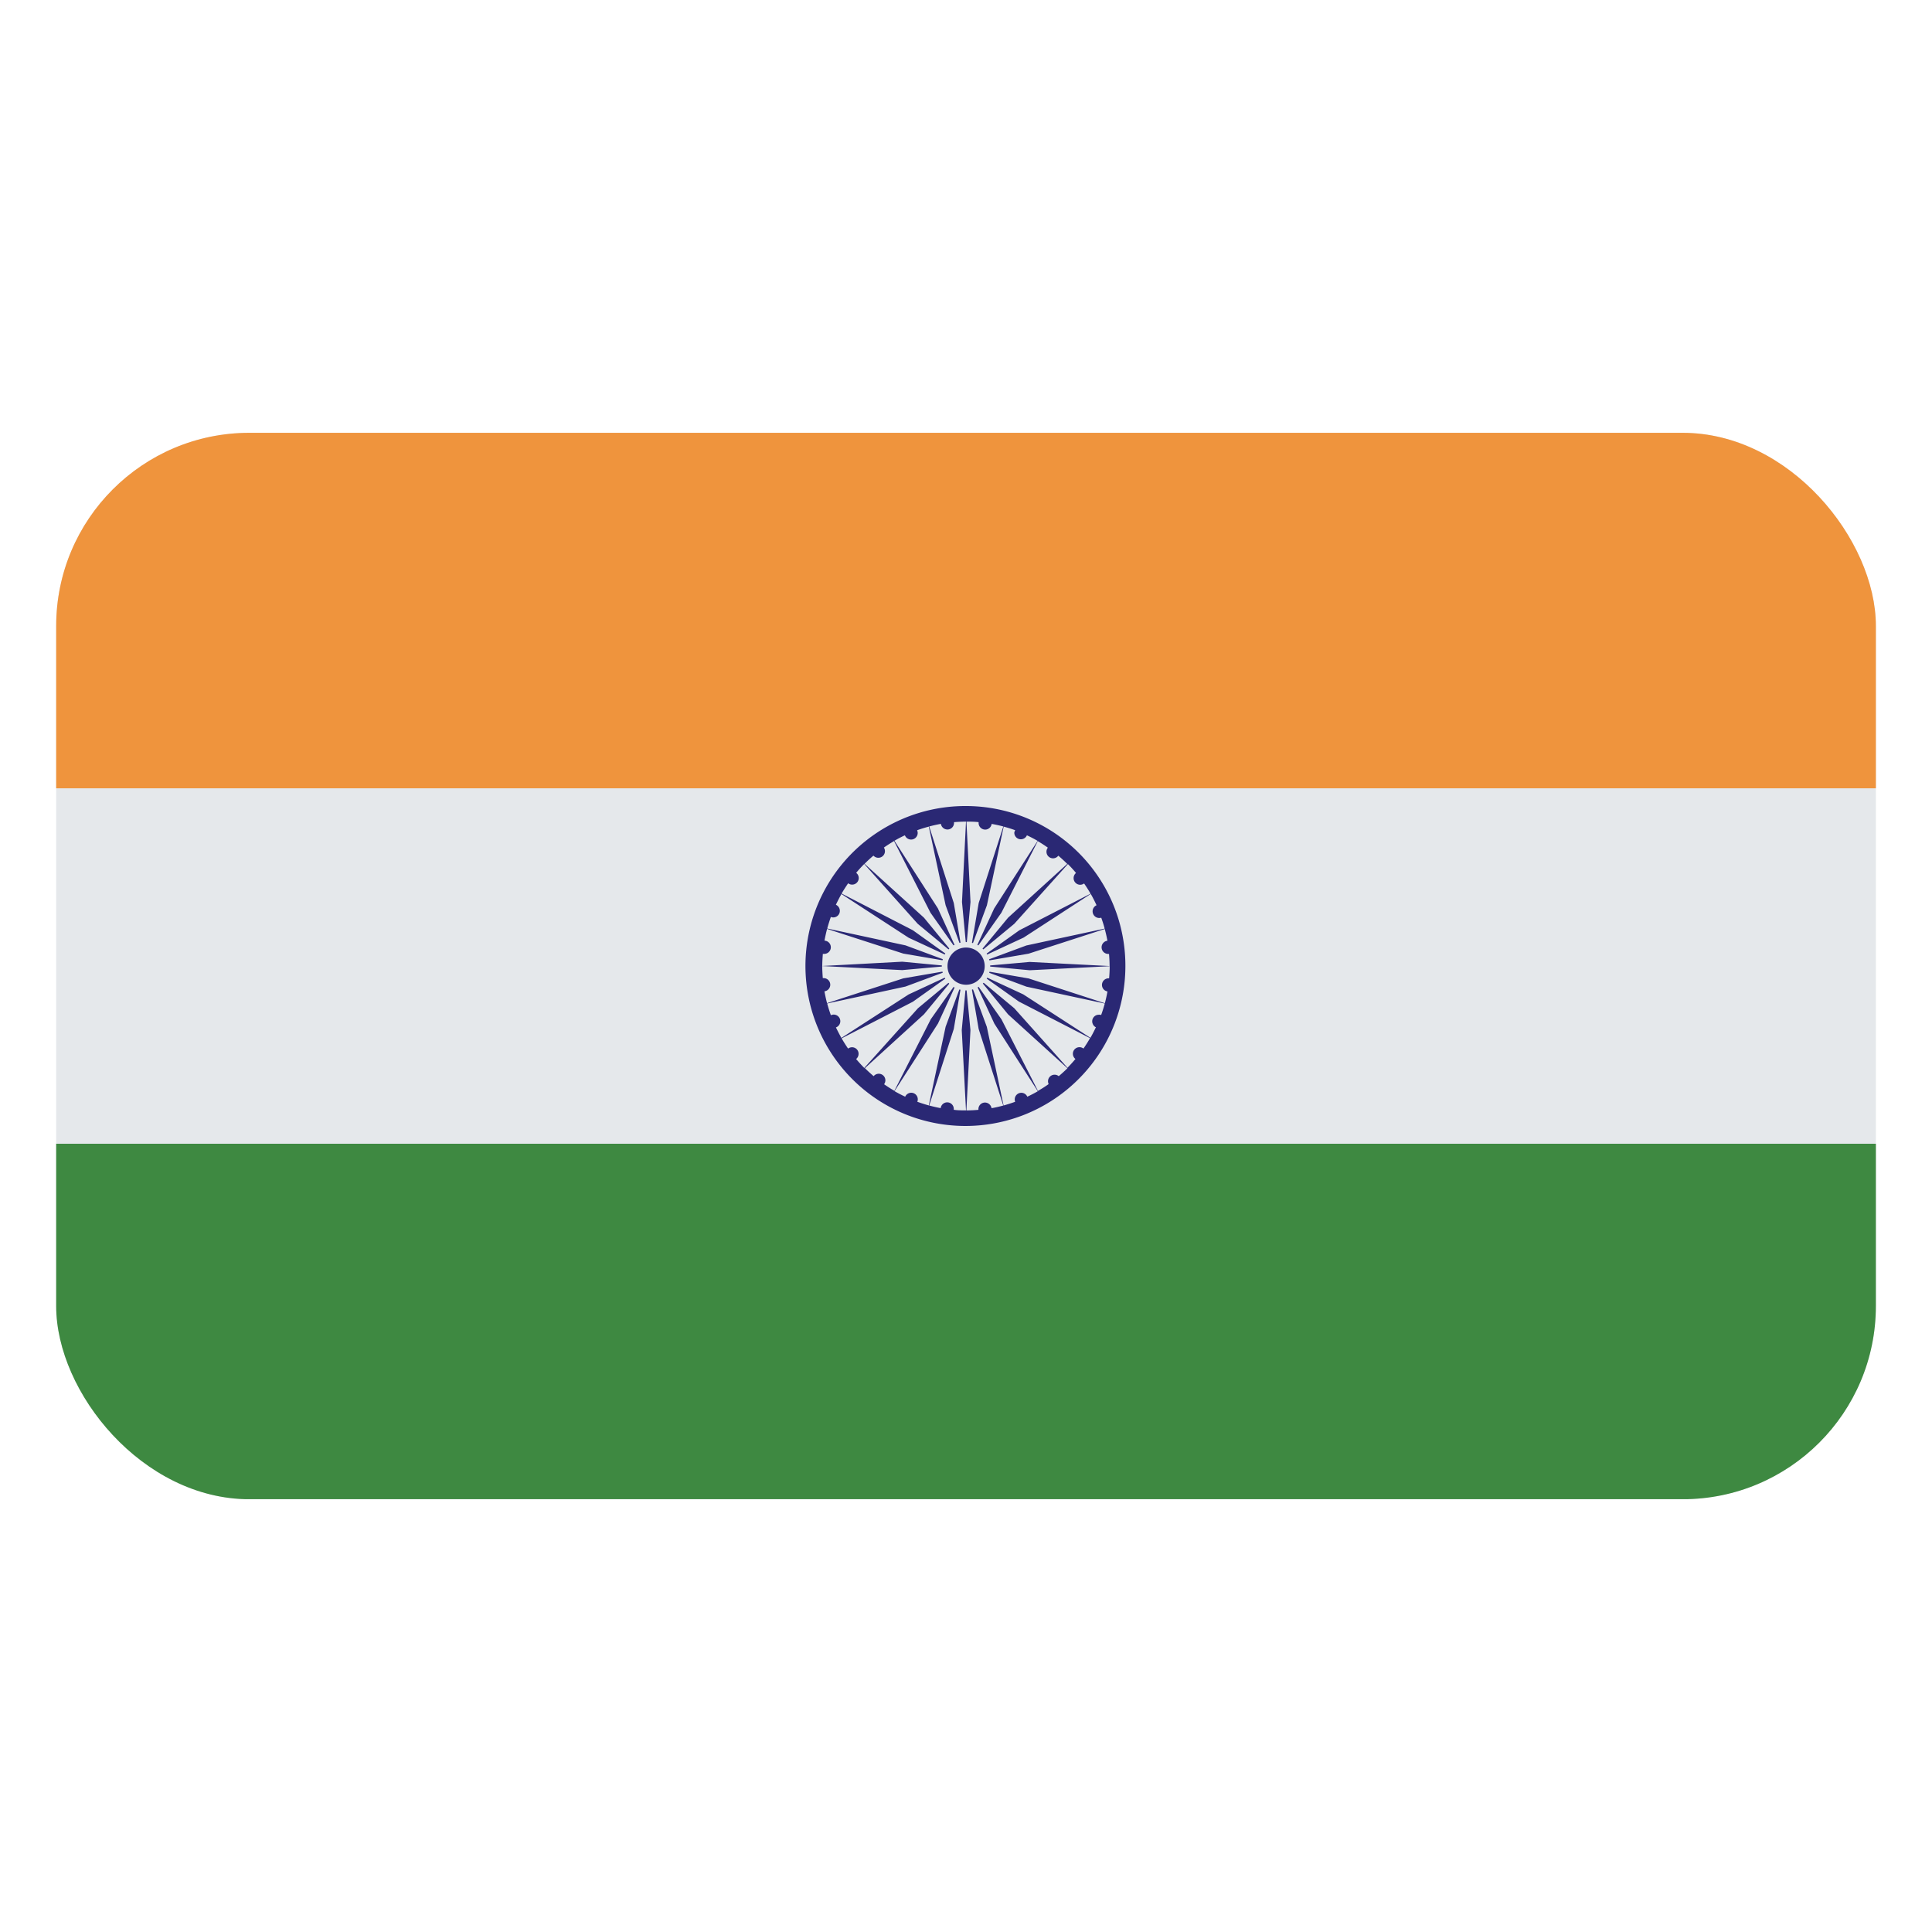 <svg id="Layer_1" data-name="Layer 1" xmlns="http://www.w3.org/2000/svg" xmlns:xlink="http://www.w3.org/1999/xlink" viewBox="0 0 40 40"><defs><style>.cls-1{fill:none;}.cls-2{clip-path:url(#clip-path);}.cls-3{fill:#e5e8eb;}.cls-4{fill:#ef943d;}.cls-5{fill:#3e8941;}.cls-6{clip-path:url(#clip-path-2);}.cls-7{fill:#2a2874;}</style><clipPath id="clip-path"><rect class="cls-1" x="1.163" y="8.961" width="37.675" height="22.079" rx="4"/></clipPath><clipPath id="clip-path-2"><rect class="cls-1" x="1.163" y="8.961" width="37.675" height="22.079"/></clipPath></defs><g class="cls-2"><rect class="cls-3" x="1.163" y="8.961" width="37.675" height="22.079"/><rect class="cls-4" x="1.163" y="8.961" width="37.675" height="7.36"/><rect class="cls-5" x="1.163" y="23.68" width="37.675" height="7.359"/><g class="cls-6"><path class="cls-7" d="M20,16.688A3.312,3.312,0,1,0,23.3,20,3.305,3.305,0,0,0,20,16.688m0,.323-.083,1.663.089.948.087-.948-.084-1.663c.085,0,.168,0,.252.011l0,.017a.137.137,0,0,0,.136.137.135.135,0,0,0,.134-.118c.083.015.162.032.242.053l-.51,1.585-.16.941.33-.894.347-1.629c.081.022.16.046.239.075A.141.141,0,0,0,21,17.24a.136.136,0,0,0,.261.054c.076.035.15.074.222.115l-.9,1.4-.4.867.549-.778.754-1.483c.072.042.141.087.209.135a.135.135,0,0,0-.029.083.136.136,0,0,0,.245.083c.064.054.126.111.185.17L20.871,19l-.607.735L21,19.126l1.11-1.236c.059.059.115.12.168.184a.135.135,0,0,0-.05.107.136.136,0,0,0,.217.11c.047.069.093.139.134.212l-1.475.758-.775.552.862-.4,1.392-.905c.044.075.083.155.12.234a.138.138,0,0,0,.053.264A.131.131,0,0,0,22.8,19c.027.074.051.15.071.226l-1.621.349-.89.33.935-.16,1.578-.511c.021.079.04.16.055.243a.137.137,0,0,0,.019.273h.014c.007.083.012.166.012.251l-1.655-.085L20.374,20l.945.088,1.656-.084c0,.084-.005.168-.012.251h-.014a.137.137,0,0,0-.02.272c-.015.083-.033.164-.054.244l-.563-.183-1.014-.33-.935-.161,0,0h0l.889.331,1.621.349c-.022.081-.047.16-.075.238l-.021-.006h0a.127.127,0,0,0-.028,0,.136.136,0,0,0-.136.137.131.131,0,0,0,.011.052h0a.127.127,0,0,0,.038.053h0l.009.008h0l.011.006h0l.009,0c-.036.077-.074.15-.115.222l-1.391-.9h0l-.862-.4,0,0,.45.32.321.229h0l1.474.758c-.042.073-.087.145-.136.215a.136.136,0,0,0-.166.216c-.053.063-.107.123-.165.182L21,20.875l-.729-.607.6.733L22.1,22.117c-.058.057-.118.112-.18.164a.136.136,0,0,0-.222.106.141.141,0,0,0,.013.058,2.577,2.577,0,0,1-.221.141l-.755-1.481-.548-.779h0l.4.867.9,1.4c-.07.04-.144.079-.218.113a.135.135,0,0,0-.124-.081.137.137,0,0,0-.136.137.13.13,0,0,0,.009.049c-.078.029-.159.054-.24.077l-.347-1.629-.33-.894h0l.161.939.51,1.585c-.08.022-.161.04-.243.055a.139.139,0,0,0-.136-.117.136.136,0,0,0-.136.137v.014c-.082.007-.165.012-.249.012l.084-1.663L20,20.377l-.088.949L20,22.989c-.085,0-.169,0-.253-.012v-.014a.136.136,0,0,0-.271-.02c-.081-.016-.16-.033-.238-.055l.509-1.584.16-.94-.329.894-.348,1.629c-.081-.023-.16-.048-.238-.076a.136.136,0,0,0-.126-.187.138.138,0,0,0-.125.082c-.075-.035-.15-.074-.221-.115l.9-1.4.4-.867-.549.778-.754,1.482c-.073-.042-.144-.088-.213-.136a.141.141,0,0,0,.027-.082.137.137,0,0,0-.243-.085c-.062-.053-.123-.108-.181-.166L19.13,21l.606-.734h0l-.731.609-1.111,1.236c-.059-.06-.115-.121-.169-.185a.138.138,0,0,0,.051-.107.135.135,0,0,0-.217-.109c-.047-.068-.092-.14-.134-.212L18.9,20.74l.773-.551-.861.4-1.392.9c-.04-.071-.077-.144-.113-.217a.137.137,0,0,0-.047-.266.141.141,0,0,0-.058.013c-.028-.08-.054-.161-.076-.243l1.62-.35.891-.331-.936.161-1.578.513c-.021-.081-.039-.162-.054-.245a.137.137,0,0,0-.019-.273h-.015c-.006-.082-.011-.166-.012-.25l1.656.084L19.624,20l-.944-.089L17.024,20c0-.085.006-.168.012-.251l.023,0a.137.137,0,0,0,.011-.274q.023-.125.054-.243l1.578.511.936.16-.89-.33-1.621-.349q.033-.121.075-.24a.121.121,0,0,0,.05.01.135.135,0,0,0,.136-.136.138.138,0,0,0-.082-.126c.036-.075.074-.15.115-.222l1.392.905.862.4L18.9,19.26,17.425,18.5c.042-.073.088-.143.135-.213a.134.134,0,0,0,.083.028.136.136,0,0,0,.083-.244c.053-.064.109-.125.167-.183L19,19.126l.732.608L19.13,19,17.9,17.884c.059-.059.12-.116.184-.169a.137.137,0,0,0,.216-.167c.068-.048.138-.092.21-.135l.754,1.483.549.777-.395-.866-.9-1.4c.07-.041.143-.079.217-.113A.137.137,0,0,0,19,17.245a.156.156,0,0,0-.012-.056c.079-.028.16-.053.242-.075l.348,1.628.329.895-.16-.941-.509-1.585c.079-.021.16-.039.242-.054a.138.138,0,0,0,.136.117.136.136,0,0,0,.136-.137v-.015c.082-.007.165-.011.248-.011"/><path class="cls-3" d="M20,19.505a.5.5,0,1,1-.5.5.494.494,0,0,1,.5-.5"/><path class="cls-7" d="M20,19.618a.385.385,0,1,1-.383.385A.383.383,0,0,1,20,19.618"/></g></g></svg>